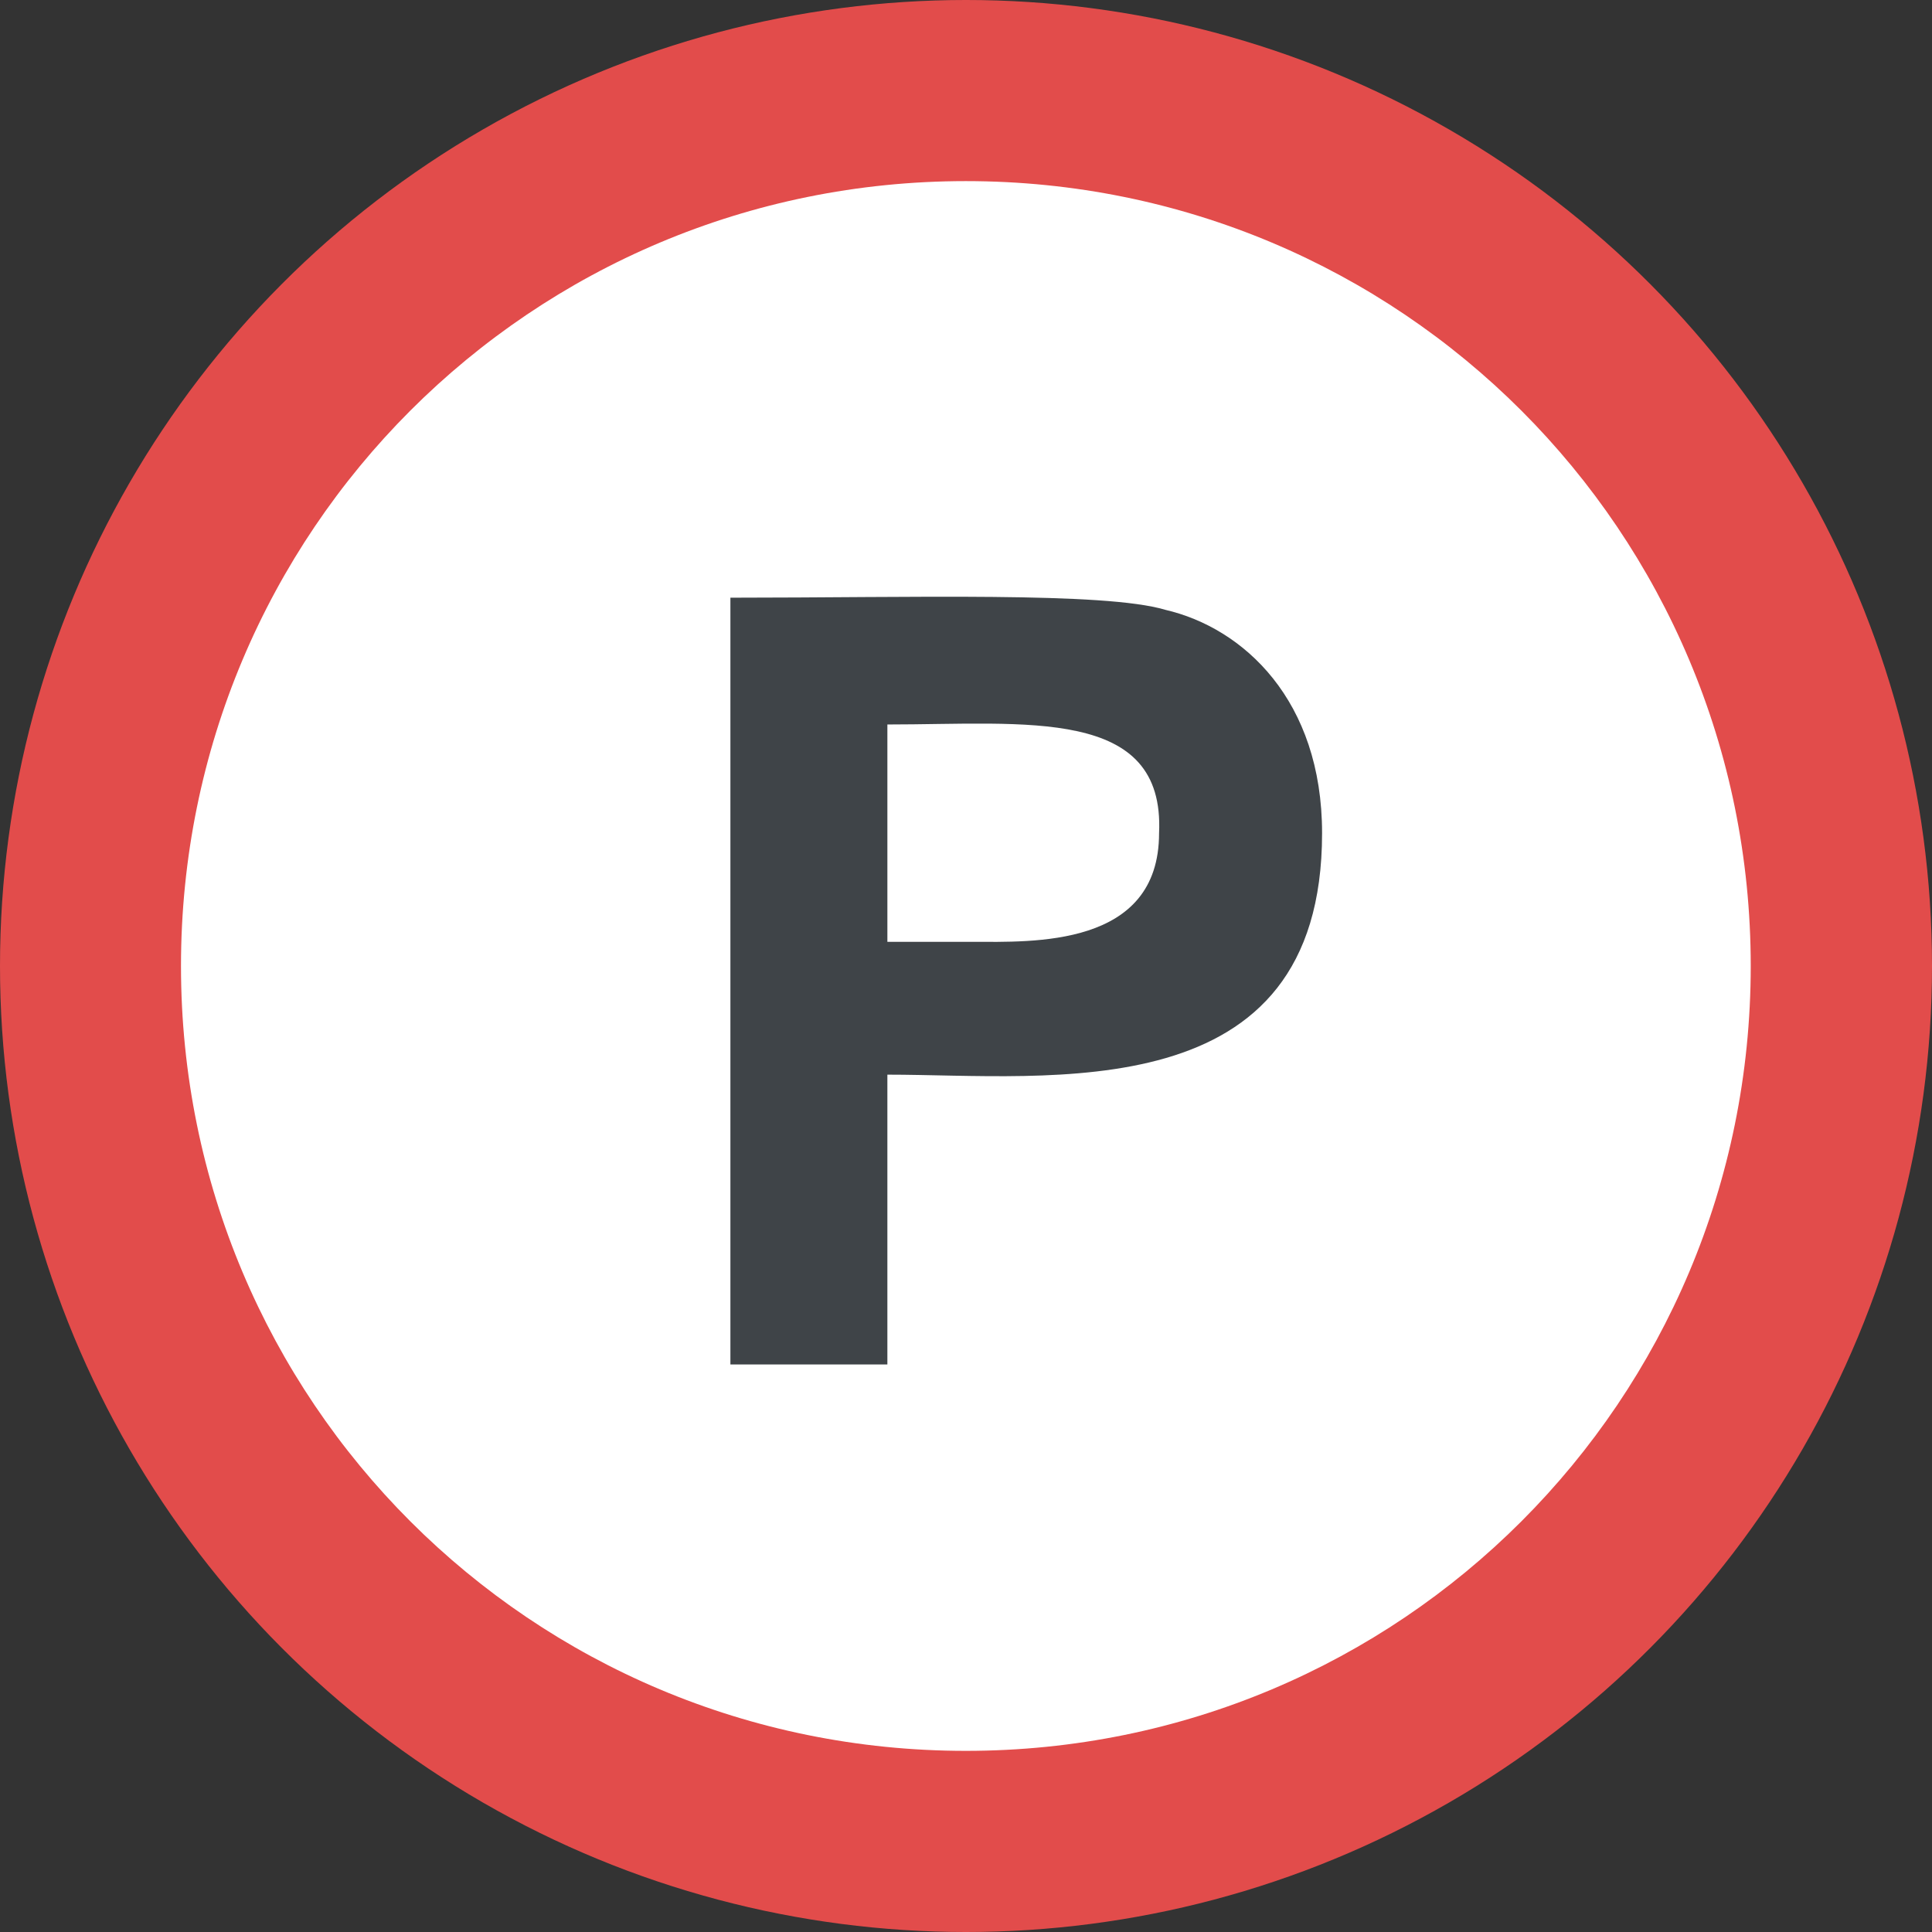 <?xml version="1.0" encoding="iso-8859-1"?>
<!-- Generator: Adobe Illustrator 19.0.0, SVG Export Plug-In . SVG Version: 6.00 Build 0)  -->
<svg version="1.1" id="Capa_1" xmlns="http://www.w3.org/2000/svg" xmlns:xlink="http://www.w3.org/1999/xlink" x="0px" y="0px"
	 viewBox="0 0 455.111 455.111" style="enable-background:new 0 0 455.111 455.111;" xml:space="preserve">
<rect x="0" y="0" width="455.111" height="455.111" fill="#333333" stroke="none"/>
<ellipse style="fill:#E24C4B;" cx="227.556" cy="227.556" rx="227.556" ry="227.556"/>
<path style="fill:#FFFFFF;" d="M227.523,412.441c-102.4,0-184.889-82.489-184.889-184.889S125.123,42.663,227.523,42.663
	s184.889,82.489,184.889,184.889S329.923,412.441,227.523,412.441z"/>
<path style="fill:#3F4448;" d="M172.057,321.419V140.796c42.667,0,88.178-1.422,102.4,2.844
	c18.489,4.267,36.978,21.333,36.978,52.622c0,65.422-64,56.889-102.4,56.889v68.267L172.057,321.419L172.057,321.419z
	 M209.035,170.663v51.2h19.911c14.222,0,44.089,1.422,44.089-25.6C274.457,166.396,241.746,170.663,209.035,170.663z"/>
<g>
</g>
<g>
</g>
<g>
</g>
<g>
</g>
<g>
</g>
<g>
</g>
<g>
</g>
<g>
</g>
<g>
</g>
<g>
</g>
<g>
</g>
<g>
</g>
<g>
</g>
<g>
</g>
<g>
</g>
</svg>
